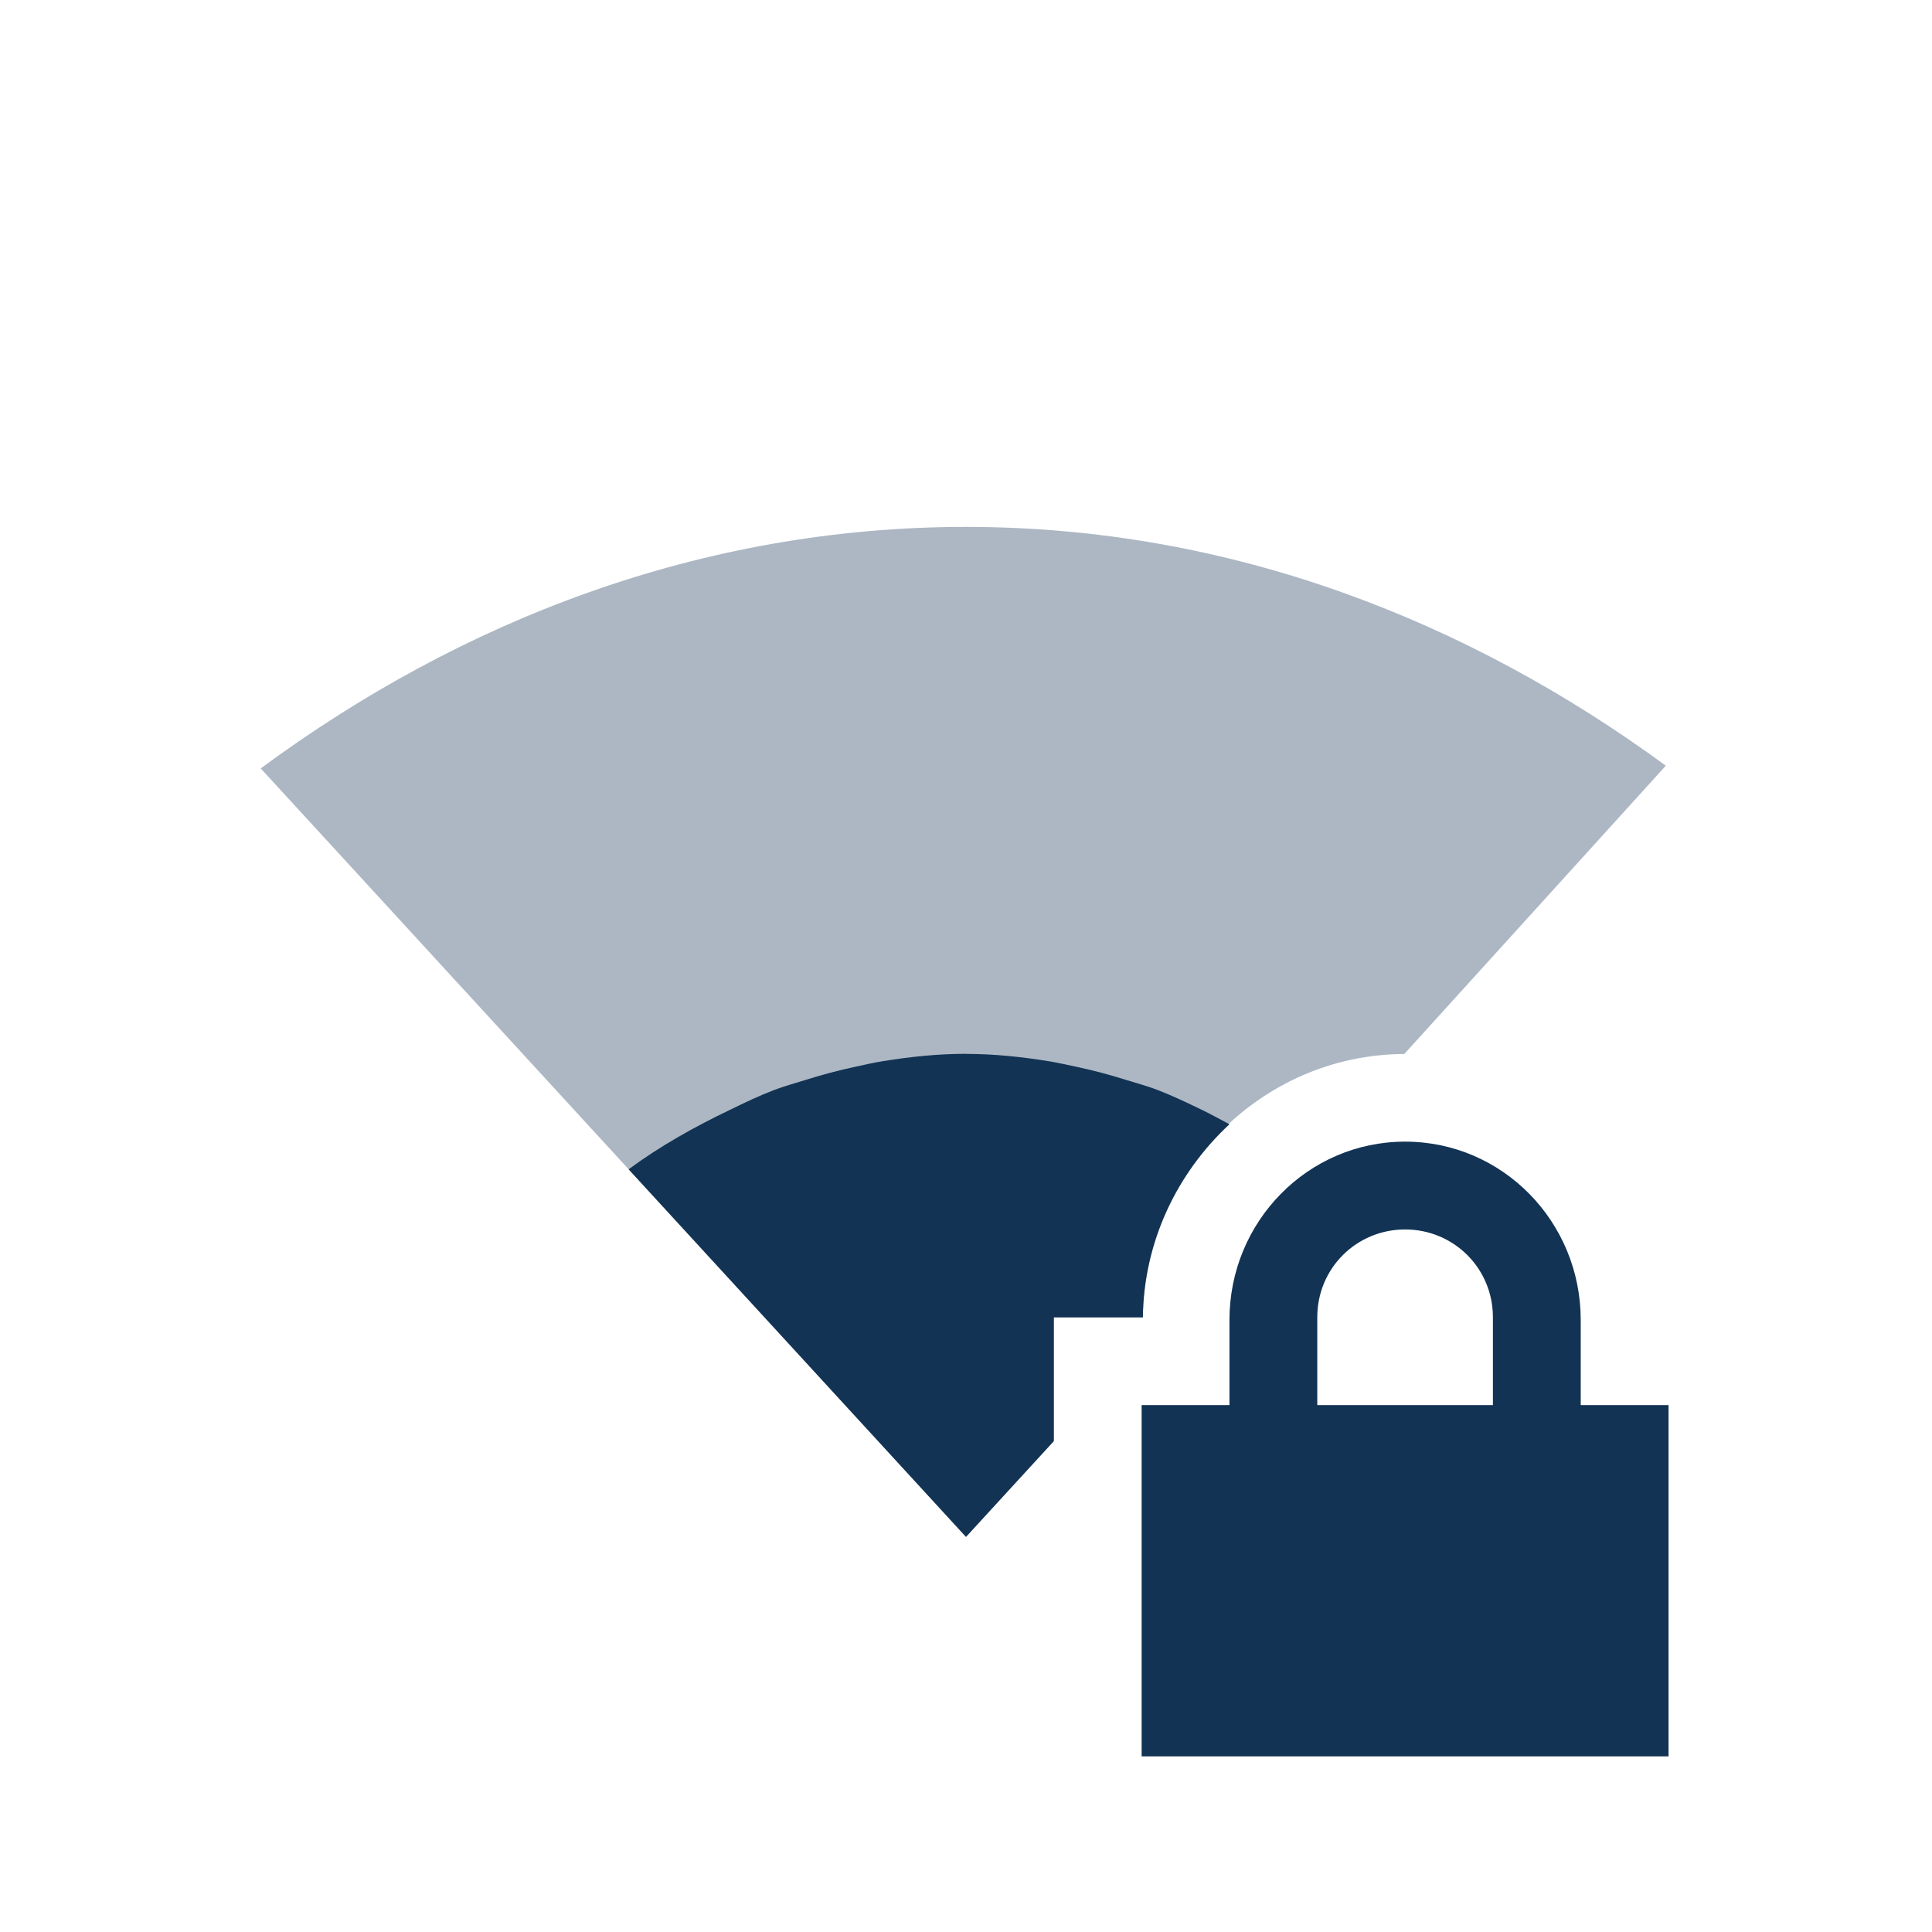 <?xml version="1.0" encoding="UTF-8" standalone="no"?>
<!-- Created with Inkscape (http://www.inkscape.org/) -->
<svg id="svg6530" xmlns:rdf="http://www.w3.org/1999/02/22-rdf-syntax-ns#" xmlns="http://www.w3.org/2000/svg" xmlns:osb="http://www.openswatchbook.org/uri/2009/osb" height="22" viewBox="0 0 22 22" width="22" version="1.1" xmlns:cc="http://creativecommons.org/ns#" xmlns:dc="http://purl.org/dc/elements/1.1/">
 <g id="layer1" transform="translate(-105 -229.36)">
  <rect id="rect10144" style="color:#bebebe;fill:none" transform="rotate(-90)" height="22" width="22" y="105" x="-251.36"/>
  <path id="path10146" style="opacity:.35;color:#000000;fill:#123354" d="m116 235.36c-3.034 0-5.766 1.078-8.031 2.75l8.031 8.75 1-1.102v-1.398h1.014c0.02-1.632 1.337-2.992 2.977-2.998l2.978-3.283c-2.257-1.653-4.958-2.719-7.969-2.719z"/>
  <path id="path10148" style="color:#000000;fill:#123354" d="m116 241.36c-0.325 0-0.639 0.034-0.947 0.084-0.103 0.016-0.202 0.039-0.303 0.061-0.196 0.042-0.388 0.092-0.576 0.152-0.119 0.037-0.238 0.07-0.354 0.113-0.173 0.066-0.34 0.146-0.506 0.227-0.405 0.194-0.797 0.413-1.156 0.678l3.842 4.186 1-1.09v-1.41h1.014c0.01-0.865 0.392-1.647 0.986-2.199-0.105-0.055-0.208-0.113-0.314-0.164-0.166-0.08-0.333-0.16-0.506-0.227-0.116-0.044-0.235-0.076-0.354-0.113-0.189-0.06-0.38-0.11-0.576-0.152-0.101-0.021-0.2-0.044-0.303-0.061-0.309-0.05-0.623-0.084-0.947-0.084z"/>
  <path id="path10159" style="fill:#123354" d="m121 242.36c-1.108 0-2 0.911-2 2.031v0.969h-1v1 2 1h1 4 1v-1-2-1h-1v-0.969c0-1.12-0.892-2.031-2-2.031zm0 1c0.554 0 1 0.442 1 1v1h-2v-1c0-0.558 0.446-1 1-1z"/>
 </g>
</svg>
